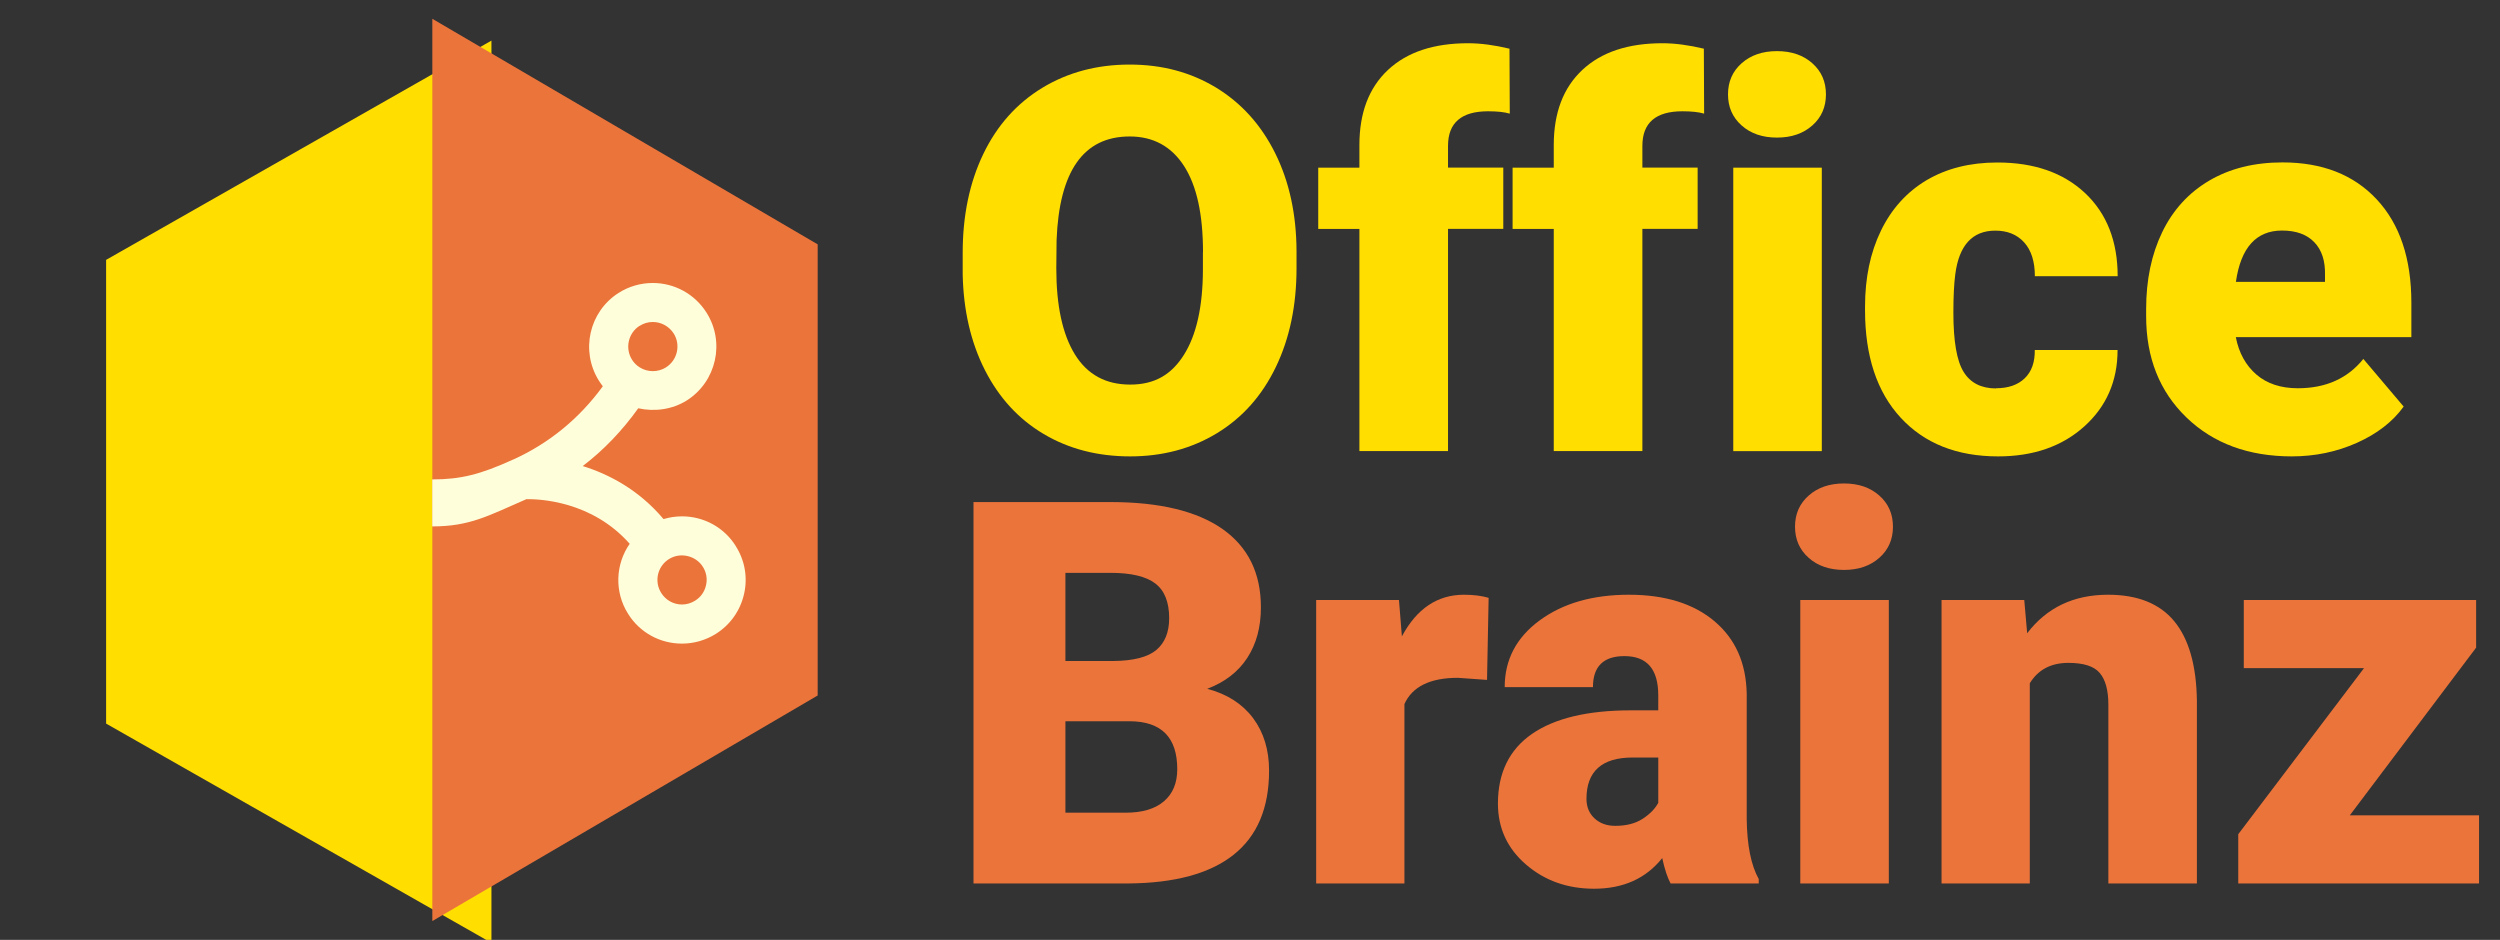 <?xml version="1.0" encoding="UTF-8"?><svg id="a" xmlns="http://www.w3.org/2000/svg" viewBox="0 0 266 100"><rect x="0" y="0" width="266" height="100" fill="#333333" stroke="none"/><defs><style>.p{fill:#fffedb;}.q{fill:#fffdbe;}.r{fill:#e3c604;}.s{fill:rgba(255,253,191,.94);}.t{fill:#ffde00;}.u{fill:#eb743b;}</style></defs><g><g id="b" transform="translate(9.289,2.32)"><g id="c"><polygon id="d" class="t" points="43 2 2 25.33 2 74.67 43 98 43 2"/><g id="e" transform="matrix(0.254,0,0,0.254,-10.381,-27.688)"><rect id="f" class="p" x="14.61" y="22.4" width="24.1" height="55.64"/><rect id="g" class="t" x="16.81" y="23.74" width="19.59" height="14.25"/><rect id="h" class="q" x="22.28" y="26.01" width="8.53" height="1.02"/><rect id="i" class="t" x="16.76" y="42.05" width="19.59" height="14.25"/><rect id="j" class="s" x="22.24" y="44.32" width="8.53" height="1.02"/><rect id="k" class="t" x="16.85" y="60.63" width="19.59" height="14.25"/><rect id="l" class="s" x="22.33" y="62.9" width="8.53" height="1.02"/><rect id="m" class="r" x="16.65" y="22.04" width="22.79" height=".43"/><rect id="n" class="r" x="38.62" y="22.37" width=".83" height="55.69"/><rect id="o" class="r" x="18.49" y="78.02" width="20.95" height=".43"/></g></g></g><polygon class="u" points="46 2 46 98 87 74 87 26 46 2"/><path class="p" d="M78.28,58.09c-1.24-1.97-3.38-3.15-5.72-3.15-.67,0-1.32,.1-1.96,.29-2.63-3.12-5.82-4.78-8.6-5.64,2.24-1.71,4.21-3.77,5.91-6.15,1.74,.39,3.63,.13,5.16-.83,3.16-2.01,4.1-6.2,2.1-9.35-1.25-1.97-3.39-3.15-5.72-3.15-1.28,0-2.53,.36-3.62,1.05-3.15,1.99-4.09,6.18-2.11,9.34,.13,.21,.27,.4,.42,.6-2.51,3.44-5.71,6.06-9.52,7.79h-.01c-3.53,1.61-5.62,2.12-8.62,2.12v5c4,0,5.93-1.12,10.02-2.9,1.37-.02,6.96,.18,10.99,4.75-1.51,2.16-1.66,5.11-.16,7.47,1.24,1.97,3.38,3.15,5.72,3.15,1.28,0,2.52-.36,3.61-1.04,1.54-.97,2.6-2.48,3-4.25,.4-1.76,.08-3.57-.89-5.09Zm-10.22-23.42c.42-.27,.9-.41,1.4-.41,.9,0,1.73,.46,2.22,1.22,.77,1.21,.4,2.84-.82,3.61-.41,.26-.9,.4-1.39,.4s-.97-.13-1.39-.39c-.34-.21-.62-.49-.83-.82-.77-1.22-.41-2.85,.81-3.62Zm7.06,27.6c-.15,.69-.56,1.27-1.16,1.64-.41,.26-.9,.41-1.39,.41-.91,0-1.73-.46-2.21-1.22-.75-1.18-.44-2.73,.69-3.53l.12-.08c1.21-.77,2.87-.37,3.61,.81,.38,.59,.5,1.29,.34,1.97Z"/></g><g><path class="t" d="M137.95,28.54c0,3.96-.73,7.46-2.2,10.51s-3.55,5.39-6.26,7.04c-2.7,1.64-5.78,2.47-9.24,2.47s-6.52-.79-9.2-2.38-4.76-3.86-6.26-6.81c-1.5-2.96-2.28-6.35-2.36-10.17v-2.29c0-3.98,.73-7.48,2.19-10.52s3.55-5.38,6.27-7.04c2.72-1.65,5.82-2.48,9.3-2.48s6.5,.82,9.2,2.45c2.69,1.64,4.79,3.96,6.29,6.98,1.5,3.02,2.25,6.48,2.27,10.38v1.87Zm-9.95-1.7c0-4.03-.67-7.09-2.02-9.18-1.35-2.09-3.28-3.14-5.78-3.14-4.91,0-7.5,3.68-7.78,11.04l-.03,2.98c0,3.98,.66,7.03,1.98,9.17,1.32,2.14,3.28,3.21,5.88,3.21s4.38-1.05,5.71-3.15,2.02-5.12,2.03-9.06v-1.87Z"/><path class="t" d="M144.64,48V24.36h-4.38v-6.52h4.38v-2.4c0-3.44,1.01-6.1,3.04-8s4.87-2.84,8.53-2.84c1.34,0,2.81,.2,4.4,.58l.03,6.91c-.58-.17-1.35-.25-2.31-.25-2.84,0-4.26,1.23-4.26,3.68v2.31h5.88v6.52h-5.88v23.64h-9.42Z"/><path class="t" d="M165.32,48V24.36h-4.38v-6.52h4.38v-2.4c0-3.44,1.01-6.1,3.04-8s4.87-2.84,8.53-2.84c1.34,0,2.81,.2,4.4,.58l.03,6.91c-.58-.17-1.35-.25-2.31-.25-2.84,0-4.26,1.23-4.26,3.68v2.31h5.88v6.52h-5.88v23.64h-9.42Z"/><path class="t" d="M183.86,10.04c0-1.35,.48-2.45,1.45-3.31,.97-.86,2.22-1.29,3.76-1.29s2.8,.43,3.76,1.29c.97,.86,1.45,1.96,1.45,3.31s-.48,2.45-1.45,3.31c-.97,.86-2.22,1.29-3.76,1.29s-2.8-.43-3.76-1.29c-.97-.86-1.45-1.96-1.45-3.31Zm9.98,37.96h-9.42V17.84h9.42v30.16Z"/><path class="t" d="M212.37,41.31c1.32,0,2.34-.36,3.07-1.07,.73-.71,1.08-1.71,1.06-3h8.81c0,3.31-1.19,6.02-3.55,8.14s-5.42,3.18-9.16,3.18c-4.39,0-7.84-1.38-10.37-4.12s-3.79-6.56-3.79-11.43v-.39c0-3.05,.56-5.74,1.69-8.07s2.75-4.12,4.86-5.38c2.12-1.25,4.63-1.88,7.53-1.88,3.92,0,7.03,1.09,9.34,3.26,2.3,2.17,3.46,5.12,3.46,8.84h-8.81c0-1.56-.38-2.76-1.14-3.6-.76-.84-1.78-1.25-3.07-1.25-2.43,0-3.86,1.55-4.26,4.66-.13,.98-.2,2.34-.2,4.07,0,3.03,.36,5.13,1.09,6.3,.72,1.17,1.88,1.76,3.46,1.76Z"/><path class="t" d="M243.87,48.56c-4.63,0-8.37-1.38-11.23-4.14-2.86-2.76-4.29-6.35-4.29-10.77v-.78c0-3.08,.57-5.81,1.71-8.17,1.14-2.36,2.81-4.19,5-5.48,2.19-1.29,4.79-1.94,7.8-1.94,4.24,0,7.58,1.31,10.03,3.94,2.45,2.63,3.68,6.29,3.68,11v3.65h-18.68c.33,1.69,1.07,3.02,2.2,3.99,1.13,.97,2.6,1.45,4.4,1.45,2.97,0,5.3-1.04,6.97-3.12l4.29,5.07c-1.17,1.62-2.83,2.9-4.98,3.86-2.15,.96-4.46,1.44-6.93,1.44Zm-1.06-24.03c-2.75,0-4.39,1.82-4.91,5.46h9.48v-.72c.04-1.5-.34-2.67-1.14-3.5-.8-.83-1.94-1.24-3.43-1.24Z"/><path class="u" d="M103.58,94V53.42h14.58c5.22,0,9.19,.96,11.92,2.87,2.72,1.92,4.08,4.69,4.08,8.33,0,2.1-.48,3.89-1.45,5.38-.97,1.49-2.39,2.58-4.26,3.29,2.12,.56,3.74,1.6,4.88,3.12,1.13,1.52,1.7,3.38,1.7,5.58,0,3.98-1.26,6.96-3.78,8.96-2.52,2-6.25,3.01-11.19,3.05h-16.47Zm9.78-23.67h5.1c2.14-.02,3.66-.41,4.57-1.17,.91-.76,1.37-1.89,1.37-3.38,0-1.71-.49-2.95-1.48-3.7-.98-.75-2.57-1.13-4.77-1.13h-4.79v9.39Zm0,6.41v9.73h6.41c1.77,0,3.12-.4,4.07-1.21,.95-.81,1.42-1.95,1.42-3.42,0-3.38-1.68-5.08-5.04-5.1h-6.86Z"/><path class="u" d="M158.21,72.34l-3.09-.22c-2.95,0-4.85,.93-5.69,2.79v19.09h-9.39v-30.16h8.81l.31,3.87c1.58-2.95,3.78-4.43,6.61-4.43,1,0,1.88,.11,2.62,.33l-.17,8.72Z"/><path class="u" d="M177.75,94c-.33-.61-.63-1.51-.89-2.7-1.73,2.17-4.14,3.26-7.25,3.26-2.84,0-5.26-.86-7.25-2.58-1.99-1.72-2.98-3.88-2.98-6.48,0-3.27,1.21-5.74,3.62-7.41,2.42-1.67,5.93-2.51,10.54-2.51h2.9v-1.6c0-2.78-1.2-4.17-3.6-4.17-2.23,0-3.35,1.1-3.35,3.3h-9.39c0-2.91,1.24-5.28,3.72-7.1,2.48-1.82,5.64-2.73,9.49-2.73s6.88,.94,9.11,2.82c2.23,1.88,3.37,4.45,3.43,7.72v13.35c.04,2.77,.46,4.89,1.28,6.36v.47h-9.39Zm-5.88-6.13c1.17,0,2.14-.25,2.91-.75,.77-.5,1.32-1.07,1.66-1.7v-4.82h-2.73c-3.27,0-4.91,1.47-4.91,4.4,0,.85,.29,1.55,.86,2.08,.58,.53,1.31,.79,2.2,.79Z"/><path class="u" d="M190.99,56.04c0-1.35,.48-2.45,1.45-3.31,.97-.86,2.22-1.29,3.76-1.29s2.8,.43,3.76,1.29c.97,.86,1.45,1.96,1.45,3.31s-.48,2.45-1.45,3.31c-.97,.86-2.22,1.29-3.76,1.29s-2.8-.43-3.76-1.29c-.97-.86-1.45-1.96-1.45-3.31Zm9.98,37.96h-9.42v-30.16h9.42v30.16Z"/><path class="u" d="M215.38,63.84l.31,3.54c2.08-2.73,4.95-4.1,8.61-4.1,3.14,0,5.49,.94,7.04,2.82s2.36,4.7,2.41,8.47v19.43h-9.42v-19.04c0-1.52-.31-2.64-.92-3.36s-1.73-1.07-3.34-1.07c-1.84,0-3.21,.72-4.1,2.17v21.3h-9.39v-30.16h8.81Z"/><path class="u" d="M250.03,86.75h13.74v7.25h-25.62v-5.24l13.38-17.67h-12.79v-7.25h24.72v5.07l-13.44,17.84Z"/></g></svg>